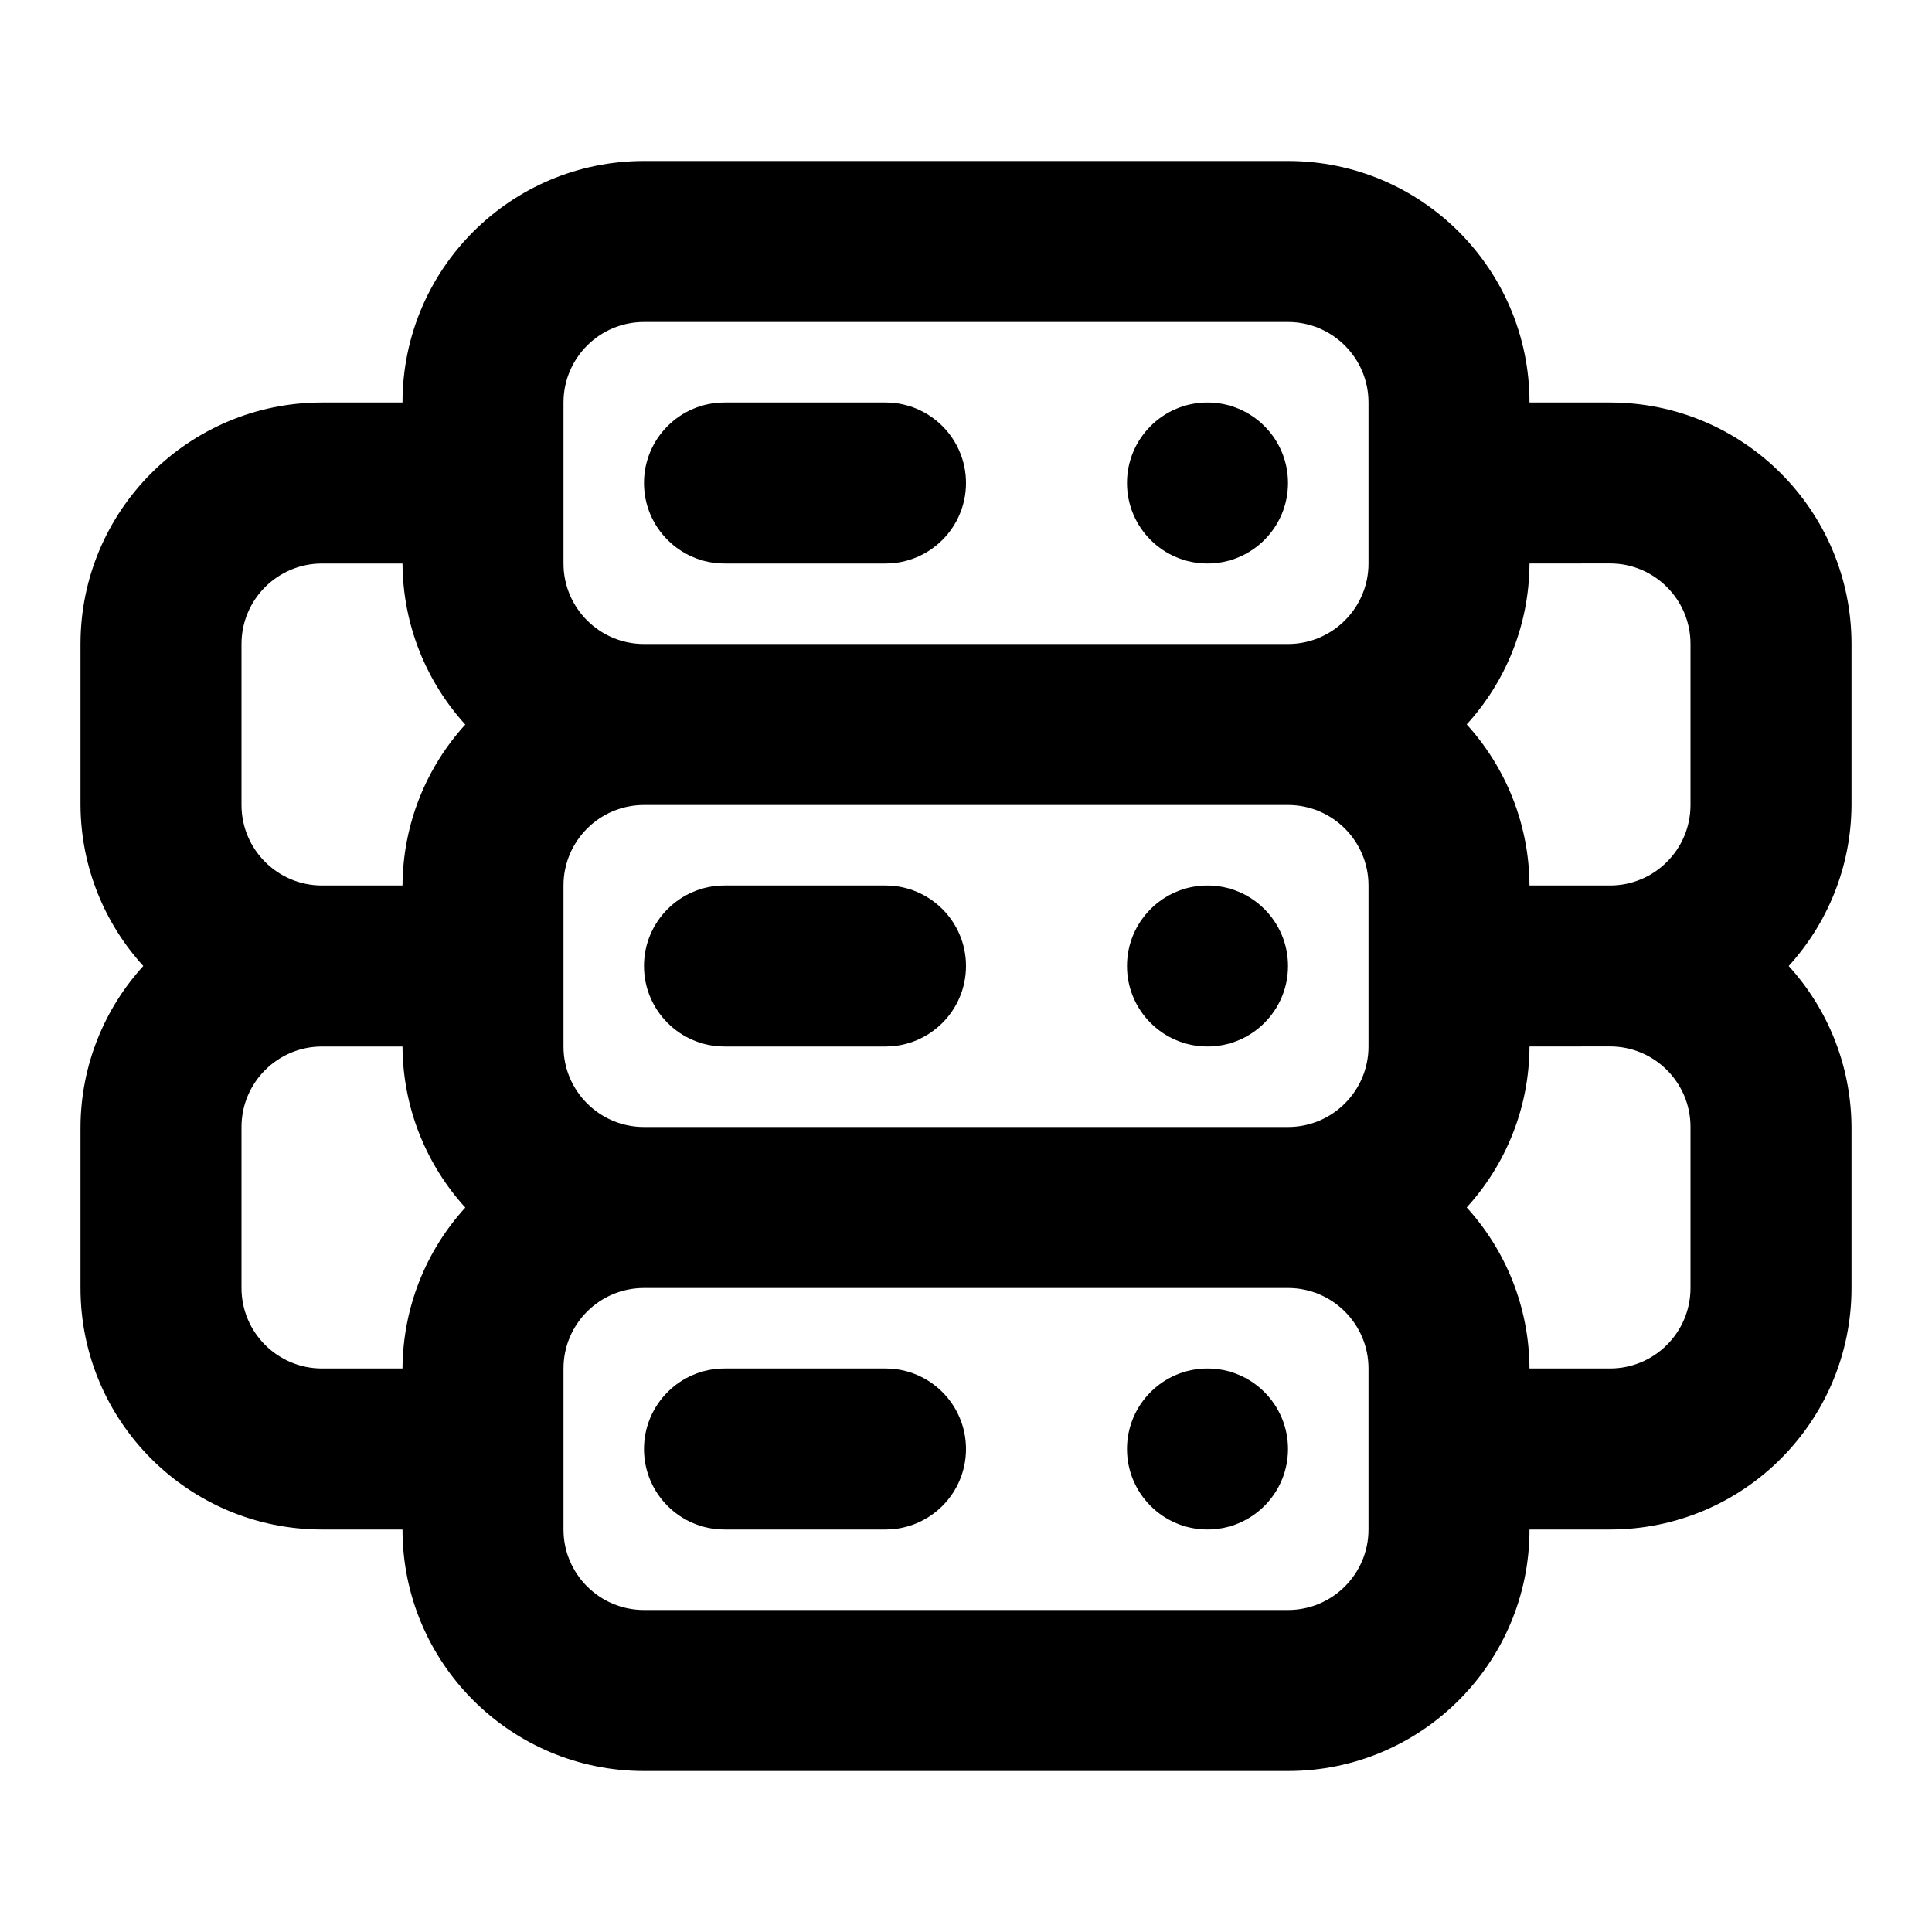 <svg width="24" height="24" viewBox="0 0 24 24" fill="none" xmlns="http://www.w3.org/2000/svg">
<path d="M15 17C14.448 17 14 17.448 14 18C14 18.552 14.448 19 15 19C15.552 19 16 18.552 16 18C16 17.448 15.552 17 15 17ZM11 17H9C8.448 17 8 17.448 8 18C8 18.552 8.448 19 9 19H11C11.552 19 12 18.552 12 18C12 17.448 11.552 17 11 17ZM11 11H9C8.448 11 8 11.448 8 12C8 12.552 8.448 13 9 13H11C11.552 13 12 12.552 12 12C12 11.448 11.552 11 11 11ZM15 11C14.448 11 14 11.448 14 12C14 12.552 14.448 13 15 13C15.552 13 16 12.552 16 12C16 11.448 15.552 11 15 11ZM23 8C23 6.343 21.657 5 20 5H19C19 3.343 17.657 2 16 2H8C6.343 2 5 3.343 5 5H4C2.343 5 1 6.343 1 8V10C1.004 10.772 1.3 11.474 1.782 12.002L1.78 12C1.3 12.526 1.004 13.228 1 13.999V16C1 17.657 2.343 19 4 19H5C5 20.657 6.343 22 8 22H16C17.657 22 19 20.657 19 19H20C21.657 19 23 17.657 23 16V14C22.995 13.228 22.7 12.526 22.218 11.998L22.22 12C22.7 11.473 22.996 10.771 23 10.001V8ZM5 17H4C3.448 17 3 16.552 3 16V14C3 13.448 3.448 13 4 13H5C5.005 13.772 5.3 14.474 5.782 15.003L5.78 15.001C5.3 15.527 5.005 16.229 5 17ZM5 11H4C3.448 11 3 10.552 3 10V8C3 7.448 3.448 7 4 7H5C5.005 7.772 5.3 8.474 5.782 9.003L5.78 9.001C5.3 9.527 5.005 10.23 5 11ZM17 19C17 19.552 16.552 20 16 20H8C7.448 20 7 19.552 7 19V17C7 16.448 7.448 16 8 16H16C16.552 16 17 16.448 17 17V19ZM17 13C17 13.552 16.552 14 16 14H8C7.448 14 7 13.552 7 13V11C7 10.448 7.448 10 8 10H16C16.552 10 17 10.448 17 11V13ZM17 7C17 7.552 16.552 8 16 8H8C7.448 8 7 7.552 7 7V5C7 4.448 7.448 4 8 4H16C16.552 4 17 4.448 17 5V7ZM21 16C21 16.552 20.552 17 20 17H19C18.995 16.228 18.7 15.526 18.218 14.997L18.22 14.999C18.7 14.473 18.996 13.771 19 13L20 12.999C20.552 12.999 21 13.447 21 13.999V15.999V16ZM21 10C21 10.552 20.552 11 20 11H19C18.995 10.228 18.7 9.526 18.218 8.997L18.22 8.999C18.7 8.473 18.996 7.771 19 7L20 6.999C20.552 6.999 21 7.447 21 7.999V9.999V10ZM15 5C14.448 5 14 5.448 14 6C14 6.552 14.448 7 15 7C15.552 7 16 6.552 16 6C16 5.448 15.552 5 15 5ZM11 5H9C8.448 5 8 5.448 8 6C8 6.552 8.448 7 9 7H11C11.552 7 12 6.552 12 6C12 5.448 11.552 5 11 5Z" fill="black" style="fill:black;fill-opacity:1;"/>
</svg>
